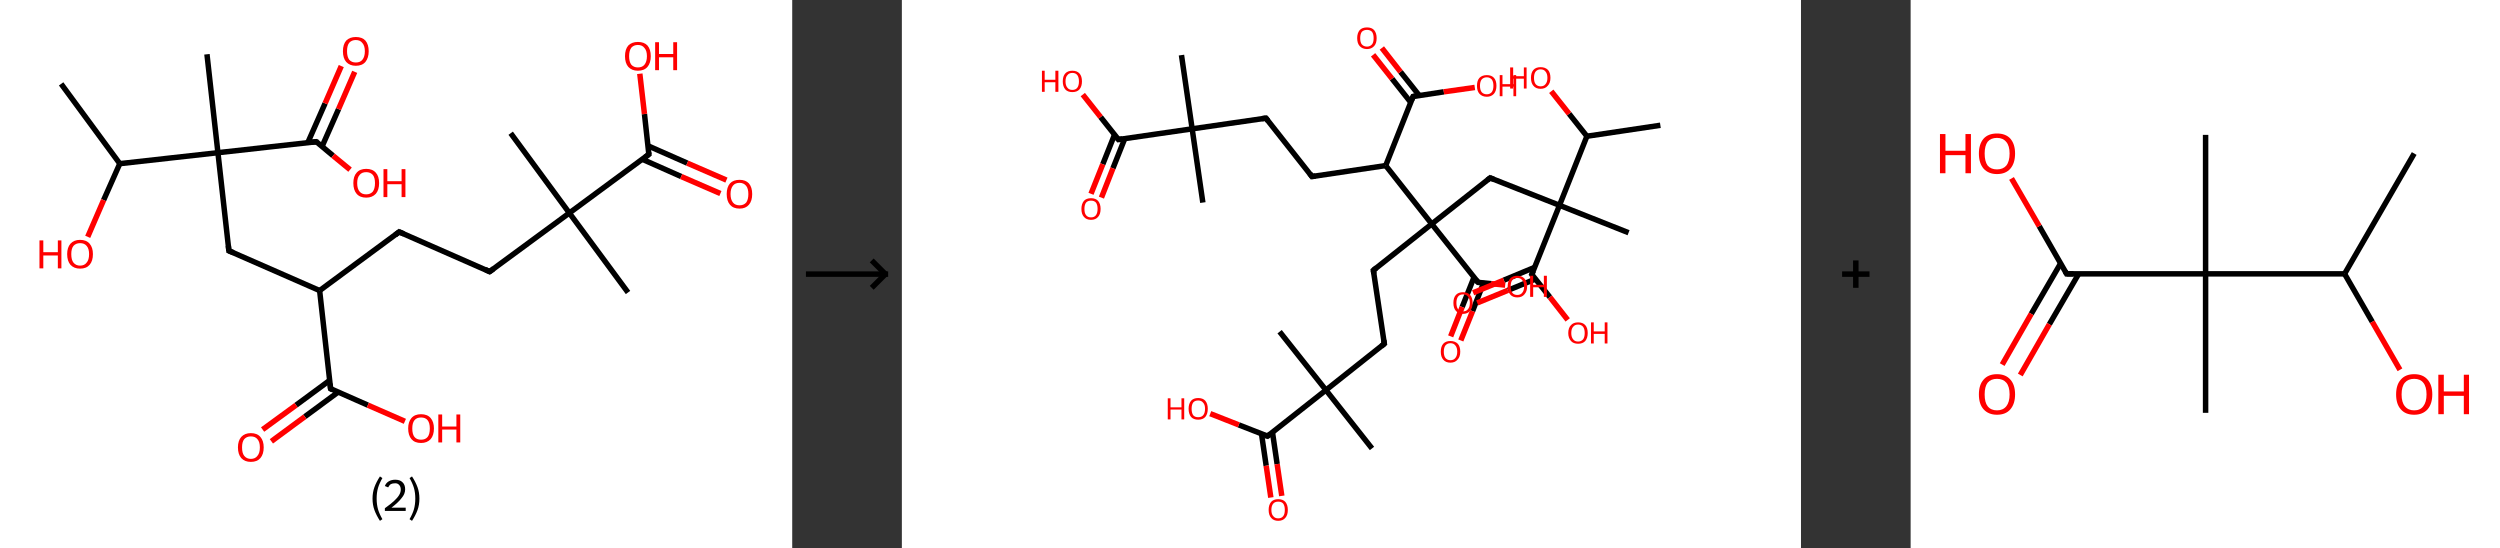<?xml version='1.0' encoding='ASCII' standalone='yes'?>
<svg xmlns="http://www.w3.org/2000/svg" xmlns:xlink="http://www.w3.org/1999/xlink" version="1.1" width="912.0px" viewBox="0 0 912.0 200.0" height="200.0px">
  <rect x="0" y="0" width="912.0" height="200.0" fill="#333333" stroke="none"/>
  <g>
    <g transform="translate(0, 0) scale(1 1) "><!-- END OF HEADER -->
<rect style="opacity:1.0;fill:#FFFFFF;stroke:none" width="289.0" height="200.0" x="0.0" y="0.0"> </rect>
<path class="bond-0 atom-0 atom-1" d="M 22.3,30.6 L 43.7,59.7" style="fill:none;fill-rule:evenodd;stroke:#000000;stroke-width:2.0px;stroke-linecap:butt;stroke-linejoin:miter;stroke-opacity:1"/>
<path class="bond-1 atom-1 atom-2" d="M 43.7,59.7 L 37.8,73.0" style="fill:none;fill-rule:evenodd;stroke:#000000;stroke-width:2.0px;stroke-linecap:butt;stroke-linejoin:miter;stroke-opacity:1"/>
<path class="bond-1 atom-1 atom-2" d="M 37.8,73.0 L 32.0,86.4" style="fill:none;fill-rule:evenodd;stroke:#FF0000;stroke-width:2.0px;stroke-linecap:butt;stroke-linejoin:miter;stroke-opacity:1"/>
<path class="bond-2 atom-1 atom-3" d="M 43.7,59.7 L 79.5,55.7" style="fill:none;fill-rule:evenodd;stroke:#000000;stroke-width:2.0px;stroke-linecap:butt;stroke-linejoin:miter;stroke-opacity:1"/>
<path class="bond-3 atom-3 atom-4" d="M 79.5,55.7 L 75.5,19.8" style="fill:none;fill-rule:evenodd;stroke:#000000;stroke-width:2.0px;stroke-linecap:butt;stroke-linejoin:miter;stroke-opacity:1"/>
<path class="bond-4 atom-3 atom-5" d="M 79.5,55.7 L 83.5,91.5" style="fill:none;fill-rule:evenodd;stroke:#000000;stroke-width:2.0px;stroke-linecap:butt;stroke-linejoin:miter;stroke-opacity:1"/>
<path class="bond-5 atom-5 atom-6" d="M 83.5,91.5 L 116.6,106.0" style="fill:none;fill-rule:evenodd;stroke:#000000;stroke-width:2.0px;stroke-linecap:butt;stroke-linejoin:miter;stroke-opacity:1"/>
<path class="bond-6 atom-6 atom-7" d="M 116.6,106.0 L 145.6,84.6" style="fill:none;fill-rule:evenodd;stroke:#000000;stroke-width:2.0px;stroke-linecap:butt;stroke-linejoin:miter;stroke-opacity:1"/>
<path class="bond-7 atom-7 atom-8" d="M 145.6,84.6 L 178.6,99.1" style="fill:none;fill-rule:evenodd;stroke:#000000;stroke-width:2.0px;stroke-linecap:butt;stroke-linejoin:miter;stroke-opacity:1"/>
<path class="bond-8 atom-8 atom-9" d="M 178.6,99.1 L 207.7,77.7" style="fill:none;fill-rule:evenodd;stroke:#000000;stroke-width:2.0px;stroke-linecap:butt;stroke-linejoin:miter;stroke-opacity:1"/>
<path class="bond-9 atom-9 atom-10" d="M 207.7,77.7 L 186.3,48.6" style="fill:none;fill-rule:evenodd;stroke:#000000;stroke-width:2.0px;stroke-linecap:butt;stroke-linejoin:miter;stroke-opacity:1"/>
<path class="bond-10 atom-9 atom-11" d="M 207.7,77.7 L 229.1,106.7" style="fill:none;fill-rule:evenodd;stroke:#000000;stroke-width:2.0px;stroke-linecap:butt;stroke-linejoin:miter;stroke-opacity:1"/>
<path class="bond-11 atom-9 atom-12" d="M 207.7,77.7 L 236.7,56.3" style="fill:none;fill-rule:evenodd;stroke:#000000;stroke-width:2.0px;stroke-linecap:butt;stroke-linejoin:miter;stroke-opacity:1"/>
<path class="bond-12 atom-12 atom-13" d="M 234.3,58.1 L 248.5,64.4" style="fill:none;fill-rule:evenodd;stroke:#000000;stroke-width:2.0px;stroke-linecap:butt;stroke-linejoin:miter;stroke-opacity:1"/>
<path class="bond-12 atom-12 atom-13" d="M 248.5,64.4 L 262.8,70.6" style="fill:none;fill-rule:evenodd;stroke:#FF0000;stroke-width:2.0px;stroke-linecap:butt;stroke-linejoin:miter;stroke-opacity:1"/>
<path class="bond-12 atom-12 atom-13" d="M 236.4,53.2 L 250.7,59.5" style="fill:none;fill-rule:evenodd;stroke:#000000;stroke-width:2.0px;stroke-linecap:butt;stroke-linejoin:miter;stroke-opacity:1"/>
<path class="bond-12 atom-12 atom-13" d="M 250.7,59.5 L 265.0,65.7" style="fill:none;fill-rule:evenodd;stroke:#FF0000;stroke-width:2.0px;stroke-linecap:butt;stroke-linejoin:miter;stroke-opacity:1"/>
<path class="bond-13 atom-12 atom-14" d="M 236.7,56.3 L 235.1,41.6" style="fill:none;fill-rule:evenodd;stroke:#000000;stroke-width:2.0px;stroke-linecap:butt;stroke-linejoin:miter;stroke-opacity:1"/>
<path class="bond-13 atom-12 atom-14" d="M 235.1,41.6 L 233.4,26.9" style="fill:none;fill-rule:evenodd;stroke:#FF0000;stroke-width:2.0px;stroke-linecap:butt;stroke-linejoin:miter;stroke-opacity:1"/>
<path class="bond-14 atom-6 atom-15" d="M 116.6,106.0 L 120.6,141.8" style="fill:none;fill-rule:evenodd;stroke:#000000;stroke-width:2.0px;stroke-linecap:butt;stroke-linejoin:miter;stroke-opacity:1"/>
<path class="bond-15 atom-15 atom-16" d="M 120.2,138.8 L 108.0,147.8" style="fill:none;fill-rule:evenodd;stroke:#000000;stroke-width:2.0px;stroke-linecap:butt;stroke-linejoin:miter;stroke-opacity:1"/>
<path class="bond-15 atom-15 atom-16" d="M 108.0,147.8 L 95.8,156.7" style="fill:none;fill-rule:evenodd;stroke:#FF0000;stroke-width:2.0px;stroke-linecap:butt;stroke-linejoin:miter;stroke-opacity:1"/>
<path class="bond-15 atom-15 atom-16" d="M 123.4,143.0 L 111.2,152.0" style="fill:none;fill-rule:evenodd;stroke:#000000;stroke-width:2.0px;stroke-linecap:butt;stroke-linejoin:miter;stroke-opacity:1"/>
<path class="bond-15 atom-15 atom-16" d="M 111.2,152.0 L 99.0,161.0" style="fill:none;fill-rule:evenodd;stroke:#FF0000;stroke-width:2.0px;stroke-linecap:butt;stroke-linejoin:miter;stroke-opacity:1"/>
<path class="bond-16 atom-15 atom-17" d="M 120.6,141.8 L 134.2,147.8" style="fill:none;fill-rule:evenodd;stroke:#000000;stroke-width:2.0px;stroke-linecap:butt;stroke-linejoin:miter;stroke-opacity:1"/>
<path class="bond-16 atom-15 atom-17" d="M 134.2,147.8 L 147.7,153.7" style="fill:none;fill-rule:evenodd;stroke:#FF0000;stroke-width:2.0px;stroke-linecap:butt;stroke-linejoin:miter;stroke-opacity:1"/>
<path class="bond-17 atom-3 atom-18" d="M 79.5,55.7 L 115.4,51.7" style="fill:none;fill-rule:evenodd;stroke:#000000;stroke-width:2.0px;stroke-linecap:butt;stroke-linejoin:miter;stroke-opacity:1"/>
<path class="bond-18 atom-18 atom-19" d="M 117.5,53.4 L 123.5,39.8" style="fill:none;fill-rule:evenodd;stroke:#000000;stroke-width:2.0px;stroke-linecap:butt;stroke-linejoin:miter;stroke-opacity:1"/>
<path class="bond-18 atom-18 atom-19" d="M 123.5,39.8 L 129.4,26.2" style="fill:none;fill-rule:evenodd;stroke:#FF0000;stroke-width:2.0px;stroke-linecap:butt;stroke-linejoin:miter;stroke-opacity:1"/>
<path class="bond-18 atom-18 atom-19" d="M 112.3,52.0 L 118.6,37.7" style="fill:none;fill-rule:evenodd;stroke:#000000;stroke-width:2.0px;stroke-linecap:butt;stroke-linejoin:miter;stroke-opacity:1"/>
<path class="bond-18 atom-18 atom-19" d="M 118.6,37.7 L 124.5,24.1" style="fill:none;fill-rule:evenodd;stroke:#FF0000;stroke-width:2.0px;stroke-linecap:butt;stroke-linejoin:miter;stroke-opacity:1"/>
<path class="bond-19 atom-18 atom-20" d="M 115.4,51.7 L 121.5,56.8" style="fill:none;fill-rule:evenodd;stroke:#000000;stroke-width:2.0px;stroke-linecap:butt;stroke-linejoin:miter;stroke-opacity:1"/>
<path class="bond-19 atom-18 atom-20" d="M 121.5,56.8 L 127.7,61.9" style="fill:none;fill-rule:evenodd;stroke:#FF0000;stroke-width:2.0px;stroke-linecap:butt;stroke-linejoin:miter;stroke-opacity:1"/>
<path d="M 83.3,89.7 L 83.5,91.5 L 85.2,92.2" style="fill:none;stroke:#000000;stroke-width:2.0px;stroke-linecap:butt;stroke-linejoin:miter;stroke-opacity:1;"/>
<path d="M 144.2,85.7 L 145.6,84.6 L 147.3,85.3" style="fill:none;stroke:#000000;stroke-width:2.0px;stroke-linecap:butt;stroke-linejoin:miter;stroke-opacity:1;"/>
<path d="M 177.0,98.3 L 178.6,99.1 L 180.1,98.0" style="fill:none;stroke:#000000;stroke-width:2.0px;stroke-linecap:butt;stroke-linejoin:miter;stroke-opacity:1;"/>
<path d="M 235.3,57.4 L 236.7,56.3 L 236.6,55.6" style="fill:none;stroke:#000000;stroke-width:2.0px;stroke-linecap:butt;stroke-linejoin:miter;stroke-opacity:1;"/>
<path d="M 120.4,140.0 L 120.6,141.8 L 121.2,142.1" style="fill:none;stroke:#000000;stroke-width:2.0px;stroke-linecap:butt;stroke-linejoin:miter;stroke-opacity:1;"/>
<path d="M 113.6,51.9 L 115.4,51.7 L 115.7,51.9" style="fill:none;stroke:#000000;stroke-width:2.0px;stroke-linecap:butt;stroke-linejoin:miter;stroke-opacity:1;"/>
<path class="atom-2" d="M 14.4 87.7 L 15.8 87.7 L 15.8 92.0 L 21.1 92.0 L 21.1 87.7 L 22.4 87.7 L 22.4 97.9 L 21.1 97.9 L 21.1 93.2 L 15.8 93.2 L 15.8 97.9 L 14.4 97.9 L 14.4 87.7 " fill="#FF0000"/>
<path class="atom-2" d="M 24.5 92.7 Q 24.5 90.3, 25.7 88.9 Q 27.0 87.5, 29.2 87.5 Q 31.5 87.5, 32.7 88.9 Q 33.9 90.3, 33.9 92.7 Q 33.9 95.2, 32.7 96.6 Q 31.5 98.0, 29.2 98.0 Q 27.0 98.0, 25.7 96.6 Q 24.5 95.2, 24.5 92.7 M 29.2 96.9 Q 30.8 96.9, 31.6 95.8 Q 32.5 94.8, 32.5 92.7 Q 32.5 90.7, 31.6 89.7 Q 30.8 88.7, 29.2 88.7 Q 27.7 88.7, 26.8 89.7 Q 26.0 90.7, 26.0 92.7 Q 26.0 94.8, 26.8 95.8 Q 27.7 96.9, 29.2 96.9 " fill="#FF0000"/>
<path class="atom-13" d="M 265.1 70.8 Q 265.1 68.3, 266.3 66.9 Q 267.5 65.6, 269.8 65.6 Q 272.0 65.6, 273.2 66.9 Q 274.4 68.3, 274.4 70.8 Q 274.4 73.3, 273.2 74.7 Q 272.0 76.1, 269.8 76.1 Q 267.5 76.1, 266.3 74.7 Q 265.1 73.3, 265.1 70.8 M 269.8 74.9 Q 271.3 74.9, 272.2 73.9 Q 273.0 72.8, 273.0 70.8 Q 273.0 68.8, 272.2 67.8 Q 271.3 66.7, 269.8 66.7 Q 268.2 66.7, 267.4 67.7 Q 266.5 68.8, 266.5 70.8 Q 266.5 72.8, 267.4 73.9 Q 268.2 74.9, 269.8 74.9 " fill="#FF0000"/>
<path class="atom-14" d="M 228.0 20.5 Q 228.0 18.0, 229.2 16.6 Q 230.5 15.3, 232.7 15.3 Q 235.0 15.3, 236.2 16.6 Q 237.4 18.0, 237.4 20.5 Q 237.4 23.0, 236.2 24.4 Q 235.0 25.8, 232.7 25.8 Q 230.5 25.8, 229.2 24.4 Q 228.0 23.0, 228.0 20.5 M 232.7 24.6 Q 234.3 24.6, 235.1 23.6 Q 236.0 22.5, 236.0 20.5 Q 236.0 18.5, 235.1 17.5 Q 234.3 16.4, 232.7 16.4 Q 231.2 16.4, 230.3 17.4 Q 229.5 18.5, 229.5 20.5 Q 229.5 22.5, 230.3 23.6 Q 231.2 24.6, 232.7 24.6 " fill="#FF0000"/>
<path class="atom-14" d="M 239.0 15.4 L 240.4 15.4 L 240.4 19.7 L 245.6 19.7 L 245.6 15.4 L 247.0 15.4 L 247.0 25.6 L 245.6 25.6 L 245.6 20.9 L 240.4 20.9 L 240.4 25.6 L 239.0 25.6 L 239.0 15.4 " fill="#FF0000"/>
<path class="atom-16" d="M 86.8 163.2 Q 86.8 160.8, 88.0 159.4 Q 89.3 158.0, 91.5 158.0 Q 93.8 158.0, 95.0 159.4 Q 96.2 160.8, 96.2 163.2 Q 96.2 165.7, 95.0 167.1 Q 93.8 168.5, 91.5 168.5 Q 89.3 168.5, 88.0 167.1 Q 86.8 165.7, 86.8 163.2 M 91.5 167.4 Q 93.1 167.4, 93.9 166.3 Q 94.8 165.3, 94.8 163.2 Q 94.8 161.2, 93.9 160.2 Q 93.1 159.2, 91.5 159.2 Q 90.0 159.2, 89.1 160.2 Q 88.3 161.2, 88.3 163.2 Q 88.3 165.3, 89.1 166.3 Q 90.0 167.4, 91.5 167.4 " fill="#FF0000"/>
<path class="atom-17" d="M 148.9 156.3 Q 148.9 153.9, 150.1 152.5 Q 151.3 151.1, 153.6 151.1 Q 155.9 151.1, 157.1 152.5 Q 158.3 153.9, 158.3 156.3 Q 158.3 158.8, 157.1 160.2 Q 155.8 161.6, 153.6 161.6 Q 151.3 161.6, 150.1 160.2 Q 148.9 158.8, 148.9 156.3 M 153.6 160.4 Q 155.2 160.4, 156.0 159.4 Q 156.8 158.4, 156.8 156.3 Q 156.8 154.3, 156.0 153.3 Q 155.2 152.3, 153.6 152.3 Q 152.0 152.3, 151.2 153.3 Q 150.4 154.3, 150.4 156.3 Q 150.4 158.4, 151.2 159.4 Q 152.0 160.4, 153.6 160.4 " fill="#FF0000"/>
<path class="atom-17" d="M 159.9 151.2 L 161.3 151.2 L 161.3 155.6 L 166.5 155.6 L 166.5 151.2 L 167.9 151.2 L 167.9 161.4 L 166.5 161.4 L 166.5 156.7 L 161.3 156.7 L 161.3 161.4 L 159.9 161.4 L 159.9 151.2 " fill="#FF0000"/>
<path class="atom-19" d="M 125.1 18.7 Q 125.1 16.2, 126.3 14.8 Q 127.6 13.5, 129.8 13.5 Q 132.1 13.5, 133.3 14.8 Q 134.5 16.2, 134.5 18.7 Q 134.5 21.1, 133.3 22.6 Q 132.1 24.0, 129.8 24.0 Q 127.6 24.0, 126.3 22.6 Q 125.1 21.2, 125.1 18.7 M 129.8 22.8 Q 131.4 22.8, 132.2 21.8 Q 133.1 20.7, 133.1 18.7 Q 133.1 16.7, 132.2 15.7 Q 131.4 14.6, 129.8 14.6 Q 128.3 14.6, 127.4 15.6 Q 126.6 16.6, 126.6 18.7 Q 126.6 20.7, 127.4 21.8 Q 128.3 22.8, 129.8 22.8 " fill="#FF0000"/>
<path class="atom-20" d="M 128.9 66.8 Q 128.9 64.3, 130.1 63.0 Q 131.3 61.6, 133.6 61.6 Q 135.9 61.6, 137.1 63.0 Q 138.3 64.3, 138.3 66.8 Q 138.3 69.3, 137.1 70.7 Q 135.8 72.1, 133.6 72.1 Q 131.3 72.1, 130.1 70.7 Q 128.9 69.3, 128.9 66.8 M 133.6 70.9 Q 135.1 70.9, 136.0 69.9 Q 136.8 68.8, 136.8 66.8 Q 136.8 64.8, 136.0 63.8 Q 135.1 62.8, 133.6 62.8 Q 132.0 62.8, 131.2 63.8 Q 130.3 64.8, 130.3 66.8 Q 130.3 68.9, 131.2 69.9 Q 132.0 70.9, 133.6 70.9 " fill="#FF0000"/>
<path class="atom-20" d="M 139.9 61.7 L 141.3 61.7 L 141.3 66.1 L 146.5 66.1 L 146.5 61.7 L 147.9 61.7 L 147.9 71.9 L 146.5 71.9 L 146.5 67.2 L 141.3 67.2 L 141.3 71.9 L 139.9 71.9 L 139.9 61.7 " fill="#FF0000"/>
<path class="legend" d="M 135.9 181.9 Q 135.9 179.6, 136.6 177.7 Q 137.3 175.8, 138.6 173.8 L 139.5 174.4 Q 138.4 176.3, 137.9 178.0 Q 137.4 179.7, 137.4 181.9 Q 137.4 184.0, 137.9 185.8 Q 138.4 187.5, 139.5 189.4 L 138.6 190.0 Q 137.3 188.0, 136.6 186.1 Q 135.9 184.2, 135.9 181.9 " fill="#000000"/>
<path class="legend" d="M 140.4 177.3 Q 140.8 176.2, 141.8 175.6 Q 142.8 175.0, 144.2 175.0 Q 145.9 175.0, 146.8 175.9 Q 147.8 176.8, 147.8 178.5 Q 147.8 180.2, 146.5 181.7 Q 145.3 183.3, 142.8 185.2 L 148.0 185.2 L 148.0 186.4 L 140.4 186.4 L 140.4 185.4 Q 142.5 183.9, 143.7 182.8 Q 145.0 181.6, 145.6 180.6 Q 146.2 179.6, 146.2 178.6 Q 146.2 177.5, 145.6 176.9 Q 145.1 176.3, 144.2 176.3 Q 143.2 176.3, 142.6 176.6 Q 142.0 177.0, 141.6 177.8 L 140.4 177.3 " fill="#000000"/>
<path class="legend" d="M 153.0 181.9 Q 153.0 184.2, 152.3 186.1 Q 151.6 188.0, 150.3 190.0 L 149.4 189.4 Q 150.5 187.5, 151.0 185.8 Q 151.5 184.0, 151.5 181.9 Q 151.5 179.7, 151.0 178.0 Q 150.5 176.3, 149.4 174.4 L 150.3 173.8 Q 151.6 175.8, 152.3 177.7 Q 153.0 179.6, 153.0 181.9 " fill="#000000"/>
</g>
    <g transform="translate(289.0, 0) scale(1 1) "><line x1="5" y1="100" x2="35" y2="100" style="stroke:rgb(0,0,0);stroke-width:2"/>
  <line x1="34" y1="100" x2="29" y2="95" style="stroke:rgb(0,0,0);stroke-width:2"/>
  <line x1="34" y1="100" x2="29" y2="105" style="stroke:rgb(0,0,0);stroke-width:2"/>
</g>
    <g transform="translate(329.0, 0) scale(1 1) "><!-- END OF HEADER -->
<rect style="opacity:1.0;fill:#FFFFFF;stroke:none" width="328.0" height="200.0" x="0.0" y="0.0"> </rect>
<path class="bond-0 atom-0 atom-1" d="M 276.7,45.7 L 249.9,49.7" style="fill:none;fill-rule:evenodd;stroke:#000000;stroke-width:2.0px;stroke-linecap:butt;stroke-linejoin:miter;stroke-opacity:1"/>
<path class="bond-1 atom-1 atom-2" d="M 249.9,49.7 L 243.4,41.5" style="fill:none;fill-rule:evenodd;stroke:#000000;stroke-width:2.0px;stroke-linecap:butt;stroke-linejoin:miter;stroke-opacity:1"/>
<path class="bond-1 atom-1 atom-2" d="M 243.4,41.5 L 236.9,33.3" style="fill:none;fill-rule:evenodd;stroke:#FF0000;stroke-width:2.0px;stroke-linecap:butt;stroke-linejoin:miter;stroke-opacity:1"/>
<path class="bond-2 atom-1 atom-3" d="M 249.9,49.7 L 239.9,74.9" style="fill:none;fill-rule:evenodd;stroke:#000000;stroke-width:2.0px;stroke-linecap:butt;stroke-linejoin:miter;stroke-opacity:1"/>
<path class="bond-3 atom-3 atom-4" d="M 239.9,74.9 L 265.1,84.9" style="fill:none;fill-rule:evenodd;stroke:#000000;stroke-width:2.0px;stroke-linecap:butt;stroke-linejoin:miter;stroke-opacity:1"/>
<path class="bond-4 atom-3 atom-5" d="M 239.9,74.9 L 214.6,64.9" style="fill:none;fill-rule:evenodd;stroke:#000000;stroke-width:2.0px;stroke-linecap:butt;stroke-linejoin:miter;stroke-opacity:1"/>
<path class="bond-5 atom-5 atom-6" d="M 214.6,64.9 L 193.3,81.7" style="fill:none;fill-rule:evenodd;stroke:#000000;stroke-width:2.0px;stroke-linecap:butt;stroke-linejoin:miter;stroke-opacity:1"/>
<path class="bond-6 atom-6 atom-7" d="M 193.3,81.7 L 172.0,98.6" style="fill:none;fill-rule:evenodd;stroke:#000000;stroke-width:2.0px;stroke-linecap:butt;stroke-linejoin:miter;stroke-opacity:1"/>
<path class="bond-7 atom-7 atom-8" d="M 172.0,98.6 L 176.0,125.4" style="fill:none;fill-rule:evenodd;stroke:#000000;stroke-width:2.0px;stroke-linecap:butt;stroke-linejoin:miter;stroke-opacity:1"/>
<path class="bond-8 atom-8 atom-9" d="M 176.0,125.4 L 154.7,142.3" style="fill:none;fill-rule:evenodd;stroke:#000000;stroke-width:2.0px;stroke-linecap:butt;stroke-linejoin:miter;stroke-opacity:1"/>
<path class="bond-9 atom-9 atom-10" d="M 154.7,142.3 L 137.8,121.0" style="fill:none;fill-rule:evenodd;stroke:#000000;stroke-width:2.0px;stroke-linecap:butt;stroke-linejoin:miter;stroke-opacity:1"/>
<path class="bond-10 atom-9 atom-11" d="M 154.7,142.3 L 171.5,163.6" style="fill:none;fill-rule:evenodd;stroke:#000000;stroke-width:2.0px;stroke-linecap:butt;stroke-linejoin:miter;stroke-opacity:1"/>
<path class="bond-11 atom-9 atom-12" d="M 154.7,142.3 L 133.4,159.1" style="fill:none;fill-rule:evenodd;stroke:#000000;stroke-width:2.0px;stroke-linecap:butt;stroke-linejoin:miter;stroke-opacity:1"/>
<path class="bond-12 atom-12 atom-13" d="M 131.2,158.3 L 132.9,169.9" style="fill:none;fill-rule:evenodd;stroke:#000000;stroke-width:2.0px;stroke-linecap:butt;stroke-linejoin:miter;stroke-opacity:1"/>
<path class="bond-12 atom-12 atom-13" d="M 132.9,169.9 L 134.6,181.5" style="fill:none;fill-rule:evenodd;stroke:#FF0000;stroke-width:2.0px;stroke-linecap:butt;stroke-linejoin:miter;stroke-opacity:1"/>
<path class="bond-12 atom-12 atom-13" d="M 135.2,157.7 L 136.9,169.3" style="fill:none;fill-rule:evenodd;stroke:#000000;stroke-width:2.0px;stroke-linecap:butt;stroke-linejoin:miter;stroke-opacity:1"/>
<path class="bond-12 atom-12 atom-13" d="M 136.9,169.3 L 138.6,180.9" style="fill:none;fill-rule:evenodd;stroke:#FF0000;stroke-width:2.0px;stroke-linecap:butt;stroke-linejoin:miter;stroke-opacity:1"/>
<path class="bond-13 atom-12 atom-14" d="M 133.4,159.1 L 122.9,155.0" style="fill:none;fill-rule:evenodd;stroke:#000000;stroke-width:2.0px;stroke-linecap:butt;stroke-linejoin:miter;stroke-opacity:1"/>
<path class="bond-13 atom-12 atom-14" d="M 122.9,155.0 L 112.5,150.9" style="fill:none;fill-rule:evenodd;stroke:#FF0000;stroke-width:2.0px;stroke-linecap:butt;stroke-linejoin:miter;stroke-opacity:1"/>
<path class="bond-14 atom-6 atom-15" d="M 193.3,81.7 L 210.2,103.0" style="fill:none;fill-rule:evenodd;stroke:#000000;stroke-width:2.0px;stroke-linecap:butt;stroke-linejoin:miter;stroke-opacity:1"/>
<path class="bond-15 atom-15 atom-16" d="M 208.7,101.2 L 204.4,112.0" style="fill:none;fill-rule:evenodd;stroke:#000000;stroke-width:2.0px;stroke-linecap:butt;stroke-linejoin:miter;stroke-opacity:1"/>
<path class="bond-15 atom-15 atom-16" d="M 204.4,112.0 L 200.2,122.7" style="fill:none;fill-rule:evenodd;stroke:#FF0000;stroke-width:2.0px;stroke-linecap:butt;stroke-linejoin:miter;stroke-opacity:1"/>
<path class="bond-15 atom-15 atom-16" d="M 212.2,103.2 L 208.2,113.5" style="fill:none;fill-rule:evenodd;stroke:#000000;stroke-width:2.0px;stroke-linecap:butt;stroke-linejoin:miter;stroke-opacity:1"/>
<path class="bond-15 atom-15 atom-16" d="M 208.2,113.5 L 203.9,124.2" style="fill:none;fill-rule:evenodd;stroke:#FF0000;stroke-width:2.0px;stroke-linecap:butt;stroke-linejoin:miter;stroke-opacity:1"/>
<path class="bond-16 atom-15 atom-17" d="M 210.2,103.0 L 215.1,103.5" style="fill:none;fill-rule:evenodd;stroke:#000000;stroke-width:2.0px;stroke-linecap:butt;stroke-linejoin:miter;stroke-opacity:1"/>
<path class="bond-16 atom-15 atom-17" d="M 215.1,103.5 L 220.1,104.0" style="fill:none;fill-rule:evenodd;stroke:#FF0000;stroke-width:2.0px;stroke-linecap:butt;stroke-linejoin:miter;stroke-opacity:1"/>
<path class="bond-17 atom-6 atom-18" d="M 193.3,81.7 L 176.5,60.4" style="fill:none;fill-rule:evenodd;stroke:#000000;stroke-width:2.0px;stroke-linecap:butt;stroke-linejoin:miter;stroke-opacity:1"/>
<path class="bond-18 atom-18 atom-19" d="M 176.5,60.4 L 149.6,64.4" style="fill:none;fill-rule:evenodd;stroke:#000000;stroke-width:2.0px;stroke-linecap:butt;stroke-linejoin:miter;stroke-opacity:1"/>
<path class="bond-19 atom-19 atom-20" d="M 149.6,64.4 L 132.8,43.1" style="fill:none;fill-rule:evenodd;stroke:#000000;stroke-width:2.0px;stroke-linecap:butt;stroke-linejoin:miter;stroke-opacity:1"/>
<path class="bond-20 atom-20 atom-21" d="M 132.8,43.1 L 105.9,47.0" style="fill:none;fill-rule:evenodd;stroke:#000000;stroke-width:2.0px;stroke-linecap:butt;stroke-linejoin:miter;stroke-opacity:1"/>
<path class="bond-21 atom-21 atom-22" d="M 105.9,47.0 L 109.8,73.9" style="fill:none;fill-rule:evenodd;stroke:#000000;stroke-width:2.0px;stroke-linecap:butt;stroke-linejoin:miter;stroke-opacity:1"/>
<path class="bond-22 atom-21 atom-23" d="M 105.9,47.0 L 102.0,20.1" style="fill:none;fill-rule:evenodd;stroke:#000000;stroke-width:2.0px;stroke-linecap:butt;stroke-linejoin:miter;stroke-opacity:1"/>
<path class="bond-23 atom-21 atom-24" d="M 105.9,47.0 L 79.0,50.9" style="fill:none;fill-rule:evenodd;stroke:#000000;stroke-width:2.0px;stroke-linecap:butt;stroke-linejoin:miter;stroke-opacity:1"/>
<path class="bond-24 atom-24 atom-25" d="M 77.6,49.1 L 73.3,59.9" style="fill:none;fill-rule:evenodd;stroke:#000000;stroke-width:2.0px;stroke-linecap:butt;stroke-linejoin:miter;stroke-opacity:1"/>
<path class="bond-24 atom-24 atom-25" d="M 73.3,59.9 L 69.0,70.7" style="fill:none;fill-rule:evenodd;stroke:#FF0000;stroke-width:2.0px;stroke-linecap:butt;stroke-linejoin:miter;stroke-opacity:1"/>
<path class="bond-24 atom-24 atom-25" d="M 81.3,50.6 L 77.0,61.4" style="fill:none;fill-rule:evenodd;stroke:#000000;stroke-width:2.0px;stroke-linecap:butt;stroke-linejoin:miter;stroke-opacity:1"/>
<path class="bond-24 atom-24 atom-25" d="M 77.0,61.4 L 72.8,72.1" style="fill:none;fill-rule:evenodd;stroke:#FF0000;stroke-width:2.0px;stroke-linecap:butt;stroke-linejoin:miter;stroke-opacity:1"/>
<path class="bond-25 atom-24 atom-26" d="M 79.0,50.9 L 72.5,42.7" style="fill:none;fill-rule:evenodd;stroke:#000000;stroke-width:2.0px;stroke-linecap:butt;stroke-linejoin:miter;stroke-opacity:1"/>
<path class="bond-25 atom-24 atom-26" d="M 72.5,42.7 L 66.0,34.5" style="fill:none;fill-rule:evenodd;stroke:#FF0000;stroke-width:2.0px;stroke-linecap:butt;stroke-linejoin:miter;stroke-opacity:1"/>
<path class="bond-26 atom-18 atom-27" d="M 176.5,60.4 L 186.5,35.2" style="fill:none;fill-rule:evenodd;stroke:#000000;stroke-width:2.0px;stroke-linecap:butt;stroke-linejoin:miter;stroke-opacity:1"/>
<path class="bond-27 atom-27 atom-28" d="M 188.8,34.9 L 181.9,26.2" style="fill:none;fill-rule:evenodd;stroke:#000000;stroke-width:2.0px;stroke-linecap:butt;stroke-linejoin:miter;stroke-opacity:1"/>
<path class="bond-27 atom-27 atom-28" d="M 181.9,26.2 L 175.1,17.5" style="fill:none;fill-rule:evenodd;stroke:#FF0000;stroke-width:2.0px;stroke-linecap:butt;stroke-linejoin:miter;stroke-opacity:1"/>
<path class="bond-27 atom-27 atom-28" d="M 185.6,37.3 L 178.8,28.7" style="fill:none;fill-rule:evenodd;stroke:#000000;stroke-width:2.0px;stroke-linecap:butt;stroke-linejoin:miter;stroke-opacity:1"/>
<path class="bond-27 atom-27 atom-28" d="M 178.8,28.7 L 171.9,20.0" style="fill:none;fill-rule:evenodd;stroke:#FF0000;stroke-width:2.0px;stroke-linecap:butt;stroke-linejoin:miter;stroke-opacity:1"/>
<path class="bond-28 atom-27 atom-29" d="M 186.5,35.2 L 197.7,33.5" style="fill:none;fill-rule:evenodd;stroke:#000000;stroke-width:2.0px;stroke-linecap:butt;stroke-linejoin:miter;stroke-opacity:1"/>
<path class="bond-28 atom-27 atom-29" d="M 197.7,33.5 L 209.0,31.9" style="fill:none;fill-rule:evenodd;stroke:#FF0000;stroke-width:2.0px;stroke-linecap:butt;stroke-linejoin:miter;stroke-opacity:1"/>
<path class="bond-29 atom-3 atom-30" d="M 239.9,74.9 L 229.8,100.1" style="fill:none;fill-rule:evenodd;stroke:#000000;stroke-width:2.0px;stroke-linecap:butt;stroke-linejoin:miter;stroke-opacity:1"/>
<path class="bond-30 atom-30 atom-31" d="M 230.9,97.5 L 219.6,102.2" style="fill:none;fill-rule:evenodd;stroke:#000000;stroke-width:2.0px;stroke-linecap:butt;stroke-linejoin:miter;stroke-opacity:1"/>
<path class="bond-30 atom-30 atom-31" d="M 219.6,102.2 L 208.4,106.8" style="fill:none;fill-rule:evenodd;stroke:#FF0000;stroke-width:2.0px;stroke-linecap:butt;stroke-linejoin:miter;stroke-opacity:1"/>
<path class="bond-30 atom-30 atom-31" d="M 231.1,101.8 L 221.1,105.9" style="fill:none;fill-rule:evenodd;stroke:#000000;stroke-width:2.0px;stroke-linecap:butt;stroke-linejoin:miter;stroke-opacity:1"/>
<path class="bond-30 atom-30 atom-31" d="M 221.1,105.9 L 209.9,110.5" style="fill:none;fill-rule:evenodd;stroke:#FF0000;stroke-width:2.0px;stroke-linecap:butt;stroke-linejoin:miter;stroke-opacity:1"/>
<path class="bond-31 atom-30 atom-32" d="M 229.8,100.1 L 236.4,108.4" style="fill:none;fill-rule:evenodd;stroke:#000000;stroke-width:2.0px;stroke-linecap:butt;stroke-linejoin:miter;stroke-opacity:1"/>
<path class="bond-31 atom-30 atom-32" d="M 236.4,108.4 L 242.9,116.7" style="fill:none;fill-rule:evenodd;stroke:#FF0000;stroke-width:2.0px;stroke-linecap:butt;stroke-linejoin:miter;stroke-opacity:1"/>
<path d="M 215.9,65.4 L 214.6,64.9 L 213.6,65.7" style="fill:none;stroke:#000000;stroke-width:2.0px;stroke-linecap:butt;stroke-linejoin:miter;stroke-opacity:1;"/>
<path d="M 173.1,97.7 L 172.0,98.6 L 172.2,99.9" style="fill:none;stroke:#000000;stroke-width:2.0px;stroke-linecap:butt;stroke-linejoin:miter;stroke-opacity:1;"/>
<path d="M 175.8,124.1 L 176.0,125.4 L 174.9,126.3" style="fill:none;stroke:#000000;stroke-width:2.0px;stroke-linecap:butt;stroke-linejoin:miter;stroke-opacity:1;"/>
<path d="M 134.4,158.3 L 133.4,159.1 L 132.8,158.9" style="fill:none;stroke:#000000;stroke-width:2.0px;stroke-linecap:butt;stroke-linejoin:miter;stroke-opacity:1;"/>
<path d="M 209.3,102.0 L 210.2,103.0 L 210.4,103.0" style="fill:none;stroke:#000000;stroke-width:2.0px;stroke-linecap:butt;stroke-linejoin:miter;stroke-opacity:1;"/>
<path d="M 150.9,64.2 L 149.6,64.4 L 148.8,63.3" style="fill:none;stroke:#000000;stroke-width:2.0px;stroke-linecap:butt;stroke-linejoin:miter;stroke-opacity:1;"/>
<path d="M 133.6,44.1 L 132.8,43.1 L 131.4,43.3" style="fill:none;stroke:#000000;stroke-width:2.0px;stroke-linecap:butt;stroke-linejoin:miter;stroke-opacity:1;"/>
<path d="M 80.4,50.7 L 79.0,50.9 L 78.7,50.5" style="fill:none;stroke:#000000;stroke-width:2.0px;stroke-linecap:butt;stroke-linejoin:miter;stroke-opacity:1;"/>
<path d="M 186.0,36.4 L 186.5,35.2 L 187.1,35.1" style="fill:none;stroke:#000000;stroke-width:2.0px;stroke-linecap:butt;stroke-linejoin:miter;stroke-opacity:1;"/>
<path d="M 230.3,98.9 L 229.8,100.1 L 230.2,100.6" style="fill:none;stroke:#000000;stroke-width:2.0px;stroke-linecap:butt;stroke-linejoin:miter;stroke-opacity:1;"/>
<path class="atom-2" d="M 221.9 24.6 L 223.0 24.6 L 223.0 27.8 L 226.9 27.8 L 226.9 24.6 L 227.9 24.6 L 227.9 32.3 L 226.9 32.3 L 226.9 28.7 L 223.0 28.7 L 223.0 32.3 L 221.9 32.3 L 221.9 24.6 " fill="#FF0000"/>
<path class="atom-2" d="M 229.5 28.4 Q 229.5 26.5, 230.4 25.5 Q 231.3 24.5, 233.0 24.5 Q 234.7 24.5, 235.7 25.5 Q 236.6 26.5, 236.6 28.4 Q 236.6 30.3, 235.6 31.3 Q 234.7 32.4, 233.0 32.4 Q 231.3 32.4, 230.4 31.3 Q 229.5 30.3, 229.5 28.4 M 233.0 31.5 Q 234.2 31.5, 234.8 30.7 Q 235.5 29.9, 235.5 28.4 Q 235.5 26.9, 234.8 26.1 Q 234.2 25.3, 233.0 25.3 Q 231.9 25.3, 231.2 26.1 Q 230.6 26.9, 230.6 28.4 Q 230.6 29.9, 231.2 30.7 Q 231.9 31.5, 233.0 31.5 " fill="#FF0000"/>
<path class="atom-13" d="M 133.8 186.0 Q 133.8 184.2, 134.7 183.1 Q 135.6 182.1, 137.3 182.1 Q 139.0 182.1, 139.9 183.1 Q 140.8 184.2, 140.8 186.0 Q 140.8 187.9, 139.9 188.9 Q 139.0 190.0, 137.3 190.0 Q 135.6 190.0, 134.7 188.9 Q 133.8 187.9, 133.8 186.0 M 137.3 189.1 Q 138.5 189.1, 139.1 188.3 Q 139.7 187.6, 139.7 186.0 Q 139.7 184.5, 139.1 183.7 Q 138.5 183.0, 137.3 183.0 Q 136.1 183.0, 135.5 183.7 Q 134.8 184.5, 134.8 186.0 Q 134.8 187.6, 135.5 188.3 Q 136.1 189.1, 137.3 189.1 " fill="#FF0000"/>
<path class="atom-14" d="M 97.0 145.3 L 98.0 145.3 L 98.0 148.6 L 102.0 148.6 L 102.0 145.3 L 103.0 145.3 L 103.0 153.0 L 102.0 153.0 L 102.0 149.4 L 98.0 149.4 L 98.0 153.0 L 97.0 153.0 L 97.0 145.3 " fill="#FF0000"/>
<path class="atom-14" d="M 104.6 149.1 Q 104.6 147.3, 105.5 146.2 Q 106.4 145.2, 108.1 145.2 Q 109.8 145.2, 110.7 146.2 Q 111.6 147.3, 111.6 149.1 Q 111.6 151.0, 110.7 152.1 Q 109.8 153.1, 108.1 153.1 Q 106.4 153.1, 105.5 152.1 Q 104.6 151.0, 104.6 149.1 M 108.1 152.2 Q 109.3 152.2, 109.9 151.5 Q 110.6 150.7, 110.6 149.1 Q 110.6 147.6, 109.9 146.9 Q 109.3 146.1, 108.1 146.1 Q 106.9 146.1, 106.3 146.8 Q 105.7 147.6, 105.7 149.1 Q 105.7 150.7, 106.3 151.5 Q 106.9 152.2, 108.1 152.2 " fill="#FF0000"/>
<path class="atom-16" d="M 196.6 128.3 Q 196.6 126.4, 197.5 125.4 Q 198.4 124.4, 200.1 124.4 Q 201.8 124.4, 202.8 125.4 Q 203.7 126.4, 203.7 128.3 Q 203.7 130.2, 202.7 131.2 Q 201.8 132.3, 200.1 132.3 Q 198.4 132.3, 197.5 131.2 Q 196.6 130.2, 196.6 128.3 M 200.1 131.4 Q 201.3 131.4, 201.9 130.6 Q 202.6 129.8, 202.6 128.3 Q 202.6 126.8, 201.9 126.0 Q 201.3 125.2, 200.1 125.2 Q 199.0 125.2, 198.3 126.0 Q 197.7 126.8, 197.7 128.3 Q 197.7 129.8, 198.3 130.6 Q 199.0 131.4, 200.1 131.4 " fill="#FF0000"/>
<path class="atom-17" d="M 221.0 104.5 Q 221.0 102.6, 221.9 101.6 Q 222.8 100.6, 224.5 100.6 Q 226.2 100.6, 227.1 101.6 Q 228.1 102.6, 228.1 104.5 Q 228.1 106.3, 227.1 107.4 Q 226.2 108.5, 224.5 108.5 Q 222.8 108.5, 221.9 107.4 Q 221.0 106.3, 221.0 104.5 M 224.5 107.6 Q 225.7 107.6, 226.3 106.8 Q 227.0 106.0, 227.0 104.5 Q 227.0 103.0, 226.3 102.2 Q 225.7 101.4, 224.5 101.4 Q 223.3 101.4, 222.7 102.2 Q 222.1 102.9, 222.1 104.5 Q 222.1 106.0, 222.7 106.8 Q 223.3 107.6, 224.5 107.6 " fill="#FF0000"/>
<path class="atom-17" d="M 229.2 100.6 L 230.3 100.6 L 230.3 103.9 L 234.2 103.9 L 234.2 100.6 L 235.3 100.6 L 235.3 108.3 L 234.2 108.3 L 234.2 104.8 L 230.3 104.8 L 230.3 108.3 L 229.2 108.3 L 229.2 100.6 " fill="#FF0000"/>
<path class="atom-25" d="M 65.5 76.2 Q 65.5 74.4, 66.4 73.3 Q 67.3 72.3, 69.0 72.3 Q 70.7 72.3, 71.6 73.3 Q 72.5 74.4, 72.5 76.2 Q 72.5 78.1, 71.6 79.1 Q 70.7 80.2, 69.0 80.2 Q 67.3 80.2, 66.4 79.1 Q 65.5 78.1, 65.5 76.2 M 69.0 79.3 Q 70.2 79.3, 70.8 78.5 Q 71.4 77.7, 71.4 76.2 Q 71.4 74.7, 70.8 73.9 Q 70.2 73.2, 69.0 73.2 Q 67.8 73.2, 67.2 73.9 Q 66.6 74.7, 66.6 76.2 Q 66.6 77.8, 67.2 78.5 Q 67.8 79.3, 69.0 79.3 " fill="#FF0000"/>
<path class="atom-26" d="M 51.1 25.8 L 52.1 25.8 L 52.1 29.1 L 56.0 29.1 L 56.0 25.8 L 57.1 25.8 L 57.1 33.5 L 56.0 33.5 L 56.0 30.0 L 52.1 30.0 L 52.1 33.5 L 51.1 33.5 L 51.1 25.8 " fill="#FF0000"/>
<path class="atom-26" d="M 58.7 29.7 Q 58.7 27.8, 59.6 26.8 Q 60.5 25.8, 62.2 25.8 Q 63.9 25.8, 64.8 26.8 Q 65.7 27.8, 65.7 29.7 Q 65.7 31.5, 64.8 32.6 Q 63.9 33.6, 62.2 33.6 Q 60.5 33.6, 59.6 32.6 Q 58.7 31.5, 58.7 29.7 M 62.2 32.8 Q 63.4 32.8, 64.0 32.0 Q 64.6 31.2, 64.6 29.7 Q 64.6 28.2, 64.0 27.4 Q 63.4 26.6, 62.2 26.6 Q 61.0 26.6, 60.4 27.4 Q 59.7 28.1, 59.7 29.7 Q 59.7 31.2, 60.4 32.0 Q 61.0 32.8, 62.2 32.8 " fill="#FF0000"/>
<path class="atom-28" d="M 166.1 13.9 Q 166.1 12.1, 167.0 11.0 Q 167.9 10.0, 169.7 10.0 Q 171.4 10.0, 172.3 11.0 Q 173.2 12.1, 173.2 13.9 Q 173.2 15.8, 172.3 16.8 Q 171.3 17.9, 169.7 17.9 Q 168.0 17.9, 167.0 16.8 Q 166.1 15.8, 166.1 13.9 M 169.7 17.0 Q 170.8 17.0, 171.5 16.2 Q 172.1 15.5, 172.1 13.9 Q 172.1 12.4, 171.5 11.6 Q 170.8 10.9, 169.7 10.9 Q 168.5 10.9, 167.8 11.6 Q 167.2 12.4, 167.2 13.9 Q 167.2 15.5, 167.8 16.2 Q 168.5 17.0, 169.7 17.0 " fill="#FF0000"/>
<path class="atom-29" d="M 209.8 31.3 Q 209.8 29.4, 210.7 28.4 Q 211.7 27.4, 213.4 27.4 Q 215.1 27.4, 216.0 28.4 Q 216.9 29.4, 216.9 31.3 Q 216.9 33.1, 216.0 34.2 Q 215.0 35.3, 213.4 35.3 Q 211.7 35.3, 210.7 34.2 Q 209.8 33.2, 209.8 31.3 M 213.4 34.4 Q 214.5 34.4, 215.2 33.6 Q 215.8 32.8, 215.8 31.3 Q 215.8 29.8, 215.2 29.0 Q 214.5 28.2, 213.4 28.2 Q 212.2 28.2, 211.5 29.0 Q 210.9 29.8, 210.9 31.3 Q 210.9 32.8, 211.5 33.6 Q 212.2 34.4, 213.4 34.4 " fill="#FF0000"/>
<path class="atom-29" d="M 218.1 27.4 L 219.1 27.4 L 219.1 30.7 L 223.1 30.7 L 223.1 27.4 L 224.1 27.4 L 224.1 35.1 L 223.1 35.1 L 223.1 31.6 L 219.1 31.6 L 219.1 35.1 L 218.1 35.1 L 218.1 27.4 " fill="#FF0000"/>
<path class="atom-31" d="M 201.2 110.5 Q 201.2 108.6, 202.1 107.6 Q 203.0 106.6, 204.7 106.6 Q 206.4 106.6, 207.3 107.6 Q 208.2 108.6, 208.2 110.5 Q 208.2 112.4, 207.3 113.4 Q 206.4 114.5, 204.7 114.5 Q 203.0 114.5, 202.1 113.4 Q 201.2 112.4, 201.2 110.5 M 204.7 113.6 Q 205.9 113.6, 206.5 112.8 Q 207.2 112.0, 207.2 110.5 Q 207.2 109.0, 206.5 108.2 Q 205.9 107.4, 204.7 107.4 Q 203.5 107.4, 202.9 108.2 Q 202.3 109.0, 202.3 110.5 Q 202.3 112.0, 202.9 112.8 Q 203.5 113.6, 204.7 113.6 " fill="#FF0000"/>
<path class="atom-32" d="M 243.1 121.5 Q 243.1 119.6, 244.1 118.6 Q 245.0 117.6, 246.7 117.6 Q 248.4 117.6, 249.3 118.6 Q 250.2 119.6, 250.2 121.5 Q 250.2 123.3, 249.3 124.4 Q 248.4 125.4, 246.7 125.4 Q 245.0 125.4, 244.1 124.4 Q 243.1 123.3, 243.1 121.5 M 246.7 124.6 Q 247.8 124.6, 248.5 123.8 Q 249.1 123.0, 249.1 121.5 Q 249.1 120.0, 248.5 119.2 Q 247.8 118.4, 246.7 118.4 Q 245.5 118.4, 244.9 119.2 Q 244.2 119.9, 244.2 121.5 Q 244.2 123.0, 244.9 123.8 Q 245.5 124.6, 246.7 124.6 " fill="#FF0000"/>
<path class="atom-32" d="M 251.4 117.6 L 252.4 117.6 L 252.4 120.9 L 256.4 120.9 L 256.4 117.6 L 257.4 117.6 L 257.4 125.3 L 256.4 125.3 L 256.4 121.8 L 252.4 121.8 L 252.4 125.3 L 251.4 125.3 L 251.4 117.6 " fill="#FF0000"/>
</g>
    <g transform="translate(657.0, 0) scale(1 1) "><line x1="15" y1="100" x2="25" y2="100" style="stroke:rgb(0,0,0);stroke-width:2"/>
  <line x1="20" y1="95" x2="20" y2="105" style="stroke:rgb(0,0,0);stroke-width:2"/>
</g>
    <g transform="translate(697.0, 0) scale(1 1) "><!-- END OF HEADER -->
<rect style="opacity:1.0;fill:#FFFFFF;stroke:none" width="215.0" height="200.0" x="0.0" y="0.0"> </rect>
<path class="bond-0 atom-0 atom-1" d="M 183.7,56.0 L 158.3,99.9" style="fill:none;fill-rule:evenodd;stroke:#000000;stroke-width:2.0px;stroke-linecap:butt;stroke-linejoin:miter;stroke-opacity:1"/>
<path class="bond-1 atom-1 atom-2" d="M 158.3,99.9 L 168.4,117.4" style="fill:none;fill-rule:evenodd;stroke:#000000;stroke-width:2.0px;stroke-linecap:butt;stroke-linejoin:miter;stroke-opacity:1"/>
<path class="bond-1 atom-1 atom-2" d="M 168.4,117.4 L 178.5,134.9" style="fill:none;fill-rule:evenodd;stroke:#FF0000;stroke-width:2.0px;stroke-linecap:butt;stroke-linejoin:miter;stroke-opacity:1"/>
<path class="bond-2 atom-1 atom-3" d="M 158.3,99.9 L 107.6,99.9" style="fill:none;fill-rule:evenodd;stroke:#000000;stroke-width:2.0px;stroke-linecap:butt;stroke-linejoin:miter;stroke-opacity:1"/>
<path class="bond-3 atom-3 atom-4" d="M 107.6,99.9 L 107.6,49.2" style="fill:none;fill-rule:evenodd;stroke:#000000;stroke-width:2.0px;stroke-linecap:butt;stroke-linejoin:miter;stroke-opacity:1"/>
<path class="bond-4 atom-3 atom-5" d="M 107.6,99.9 L 107.6,150.6" style="fill:none;fill-rule:evenodd;stroke:#000000;stroke-width:2.0px;stroke-linecap:butt;stroke-linejoin:miter;stroke-opacity:1"/>
<path class="bond-5 atom-3 atom-6" d="M 107.6,99.9 L 56.9,99.9" style="fill:none;fill-rule:evenodd;stroke:#000000;stroke-width:2.0px;stroke-linecap:butt;stroke-linejoin:miter;stroke-opacity:1"/>
<path class="bond-6 atom-6 atom-7" d="M 54.7,96.1 L 44.0,114.5" style="fill:none;fill-rule:evenodd;stroke:#000000;stroke-width:2.0px;stroke-linecap:butt;stroke-linejoin:miter;stroke-opacity:1"/>
<path class="bond-6 atom-6 atom-7" d="M 44.0,114.5 L 33.4,133.0" style="fill:none;fill-rule:evenodd;stroke:#FF0000;stroke-width:2.0px;stroke-linecap:butt;stroke-linejoin:miter;stroke-opacity:1"/>
<path class="bond-6 atom-6 atom-7" d="M 61.3,99.9 L 50.6,118.3" style="fill:none;fill-rule:evenodd;stroke:#000000;stroke-width:2.0px;stroke-linecap:butt;stroke-linejoin:miter;stroke-opacity:1"/>
<path class="bond-6 atom-6 atom-7" d="M 50.6,118.3 L 40.0,136.8" style="fill:none;fill-rule:evenodd;stroke:#FF0000;stroke-width:2.0px;stroke-linecap:butt;stroke-linejoin:miter;stroke-opacity:1"/>
<path class="bond-7 atom-6 atom-8" d="M 56.9,99.9 L 46.9,82.5" style="fill:none;fill-rule:evenodd;stroke:#000000;stroke-width:2.0px;stroke-linecap:butt;stroke-linejoin:miter;stroke-opacity:1"/>
<path class="bond-7 atom-6 atom-8" d="M 46.9,82.5 L 36.8,65.1" style="fill:none;fill-rule:evenodd;stroke:#FF0000;stroke-width:2.0px;stroke-linecap:butt;stroke-linejoin:miter;stroke-opacity:1"/>
<path d="M 59.4,99.9 L 56.9,99.9 L 56.4,99.0" style="fill:none;stroke:#000000;stroke-width:2.0px;stroke-linecap:butt;stroke-linejoin:miter;stroke-opacity:1;"/>
<path class="atom-2" d="M 177.1 143.9 Q 177.1 140.4, 178.8 138.5 Q 180.5 136.5, 183.7 136.5 Q 186.9 136.5, 188.6 138.5 Q 190.3 140.4, 190.3 143.9 Q 190.3 147.3, 188.6 149.3 Q 186.8 151.3, 183.7 151.3 Q 180.5 151.3, 178.8 149.3 Q 177.1 147.4, 177.1 143.9 M 183.7 149.7 Q 185.9 149.7, 187.0 148.2 Q 188.2 146.7, 188.2 143.9 Q 188.2 141.0, 187.0 139.6 Q 185.9 138.2, 183.7 138.2 Q 181.5 138.2, 180.3 139.6 Q 179.1 141.0, 179.1 143.9 Q 179.1 146.8, 180.3 148.2 Q 181.5 149.7, 183.7 149.7 " fill="#FF0000"/>
<path class="atom-2" d="M 192.5 136.7 L 194.5 136.7 L 194.5 142.8 L 201.8 142.8 L 201.8 136.7 L 203.7 136.7 L 203.7 151.1 L 201.8 151.1 L 201.8 144.4 L 194.5 144.4 L 194.5 151.1 L 192.5 151.1 L 192.5 136.7 " fill="#FF0000"/>
<path class="atom-7" d="M 24.9 143.9 Q 24.9 140.4, 26.6 138.5 Q 28.3 136.5, 31.5 136.5 Q 34.7 136.5, 36.4 138.5 Q 38.1 140.4, 38.1 143.9 Q 38.1 147.3, 36.4 149.3 Q 34.7 151.3, 31.5 151.3 Q 28.4 151.3, 26.6 149.3 Q 24.9 147.4, 24.9 143.9 M 31.5 149.7 Q 33.7 149.7, 34.9 148.2 Q 36.1 146.7, 36.1 143.9 Q 36.1 141.0, 34.9 139.6 Q 33.7 138.2, 31.5 138.2 Q 29.3 138.2, 28.1 139.6 Q 27.0 141.0, 27.0 143.9 Q 27.0 146.8, 28.1 148.2 Q 29.3 149.7, 31.5 149.7 " fill="#FF0000"/>
<path class="atom-8" d="M 10.7 48.9 L 12.7 48.9 L 12.7 55.0 L 20.0 55.0 L 20.0 48.9 L 22.0 48.9 L 22.0 63.2 L 20.0 63.2 L 20.0 56.6 L 12.7 56.6 L 12.7 63.2 L 10.7 63.2 L 10.7 48.9 " fill="#FF0000"/>
<path class="atom-8" d="M 24.9 56.0 Q 24.9 52.6, 26.6 50.6 Q 28.3 48.7, 31.5 48.7 Q 34.7 48.7, 36.4 50.6 Q 38.1 52.6, 38.1 56.0 Q 38.1 59.5, 36.4 61.5 Q 34.7 63.5, 31.5 63.5 Q 28.4 63.5, 26.6 61.5 Q 24.9 59.5, 24.9 56.0 M 31.5 61.8 Q 33.7 61.8, 34.9 60.4 Q 36.1 58.9, 36.1 56.0 Q 36.1 53.2, 34.9 51.8 Q 33.7 50.3, 31.5 50.3 Q 29.3 50.3, 28.1 51.7 Q 27.0 53.2, 27.0 56.0 Q 27.0 58.9, 28.1 60.4 Q 29.3 61.8, 31.5 61.8 " fill="#FF0000"/>
</g>
  </g>
</svg>
